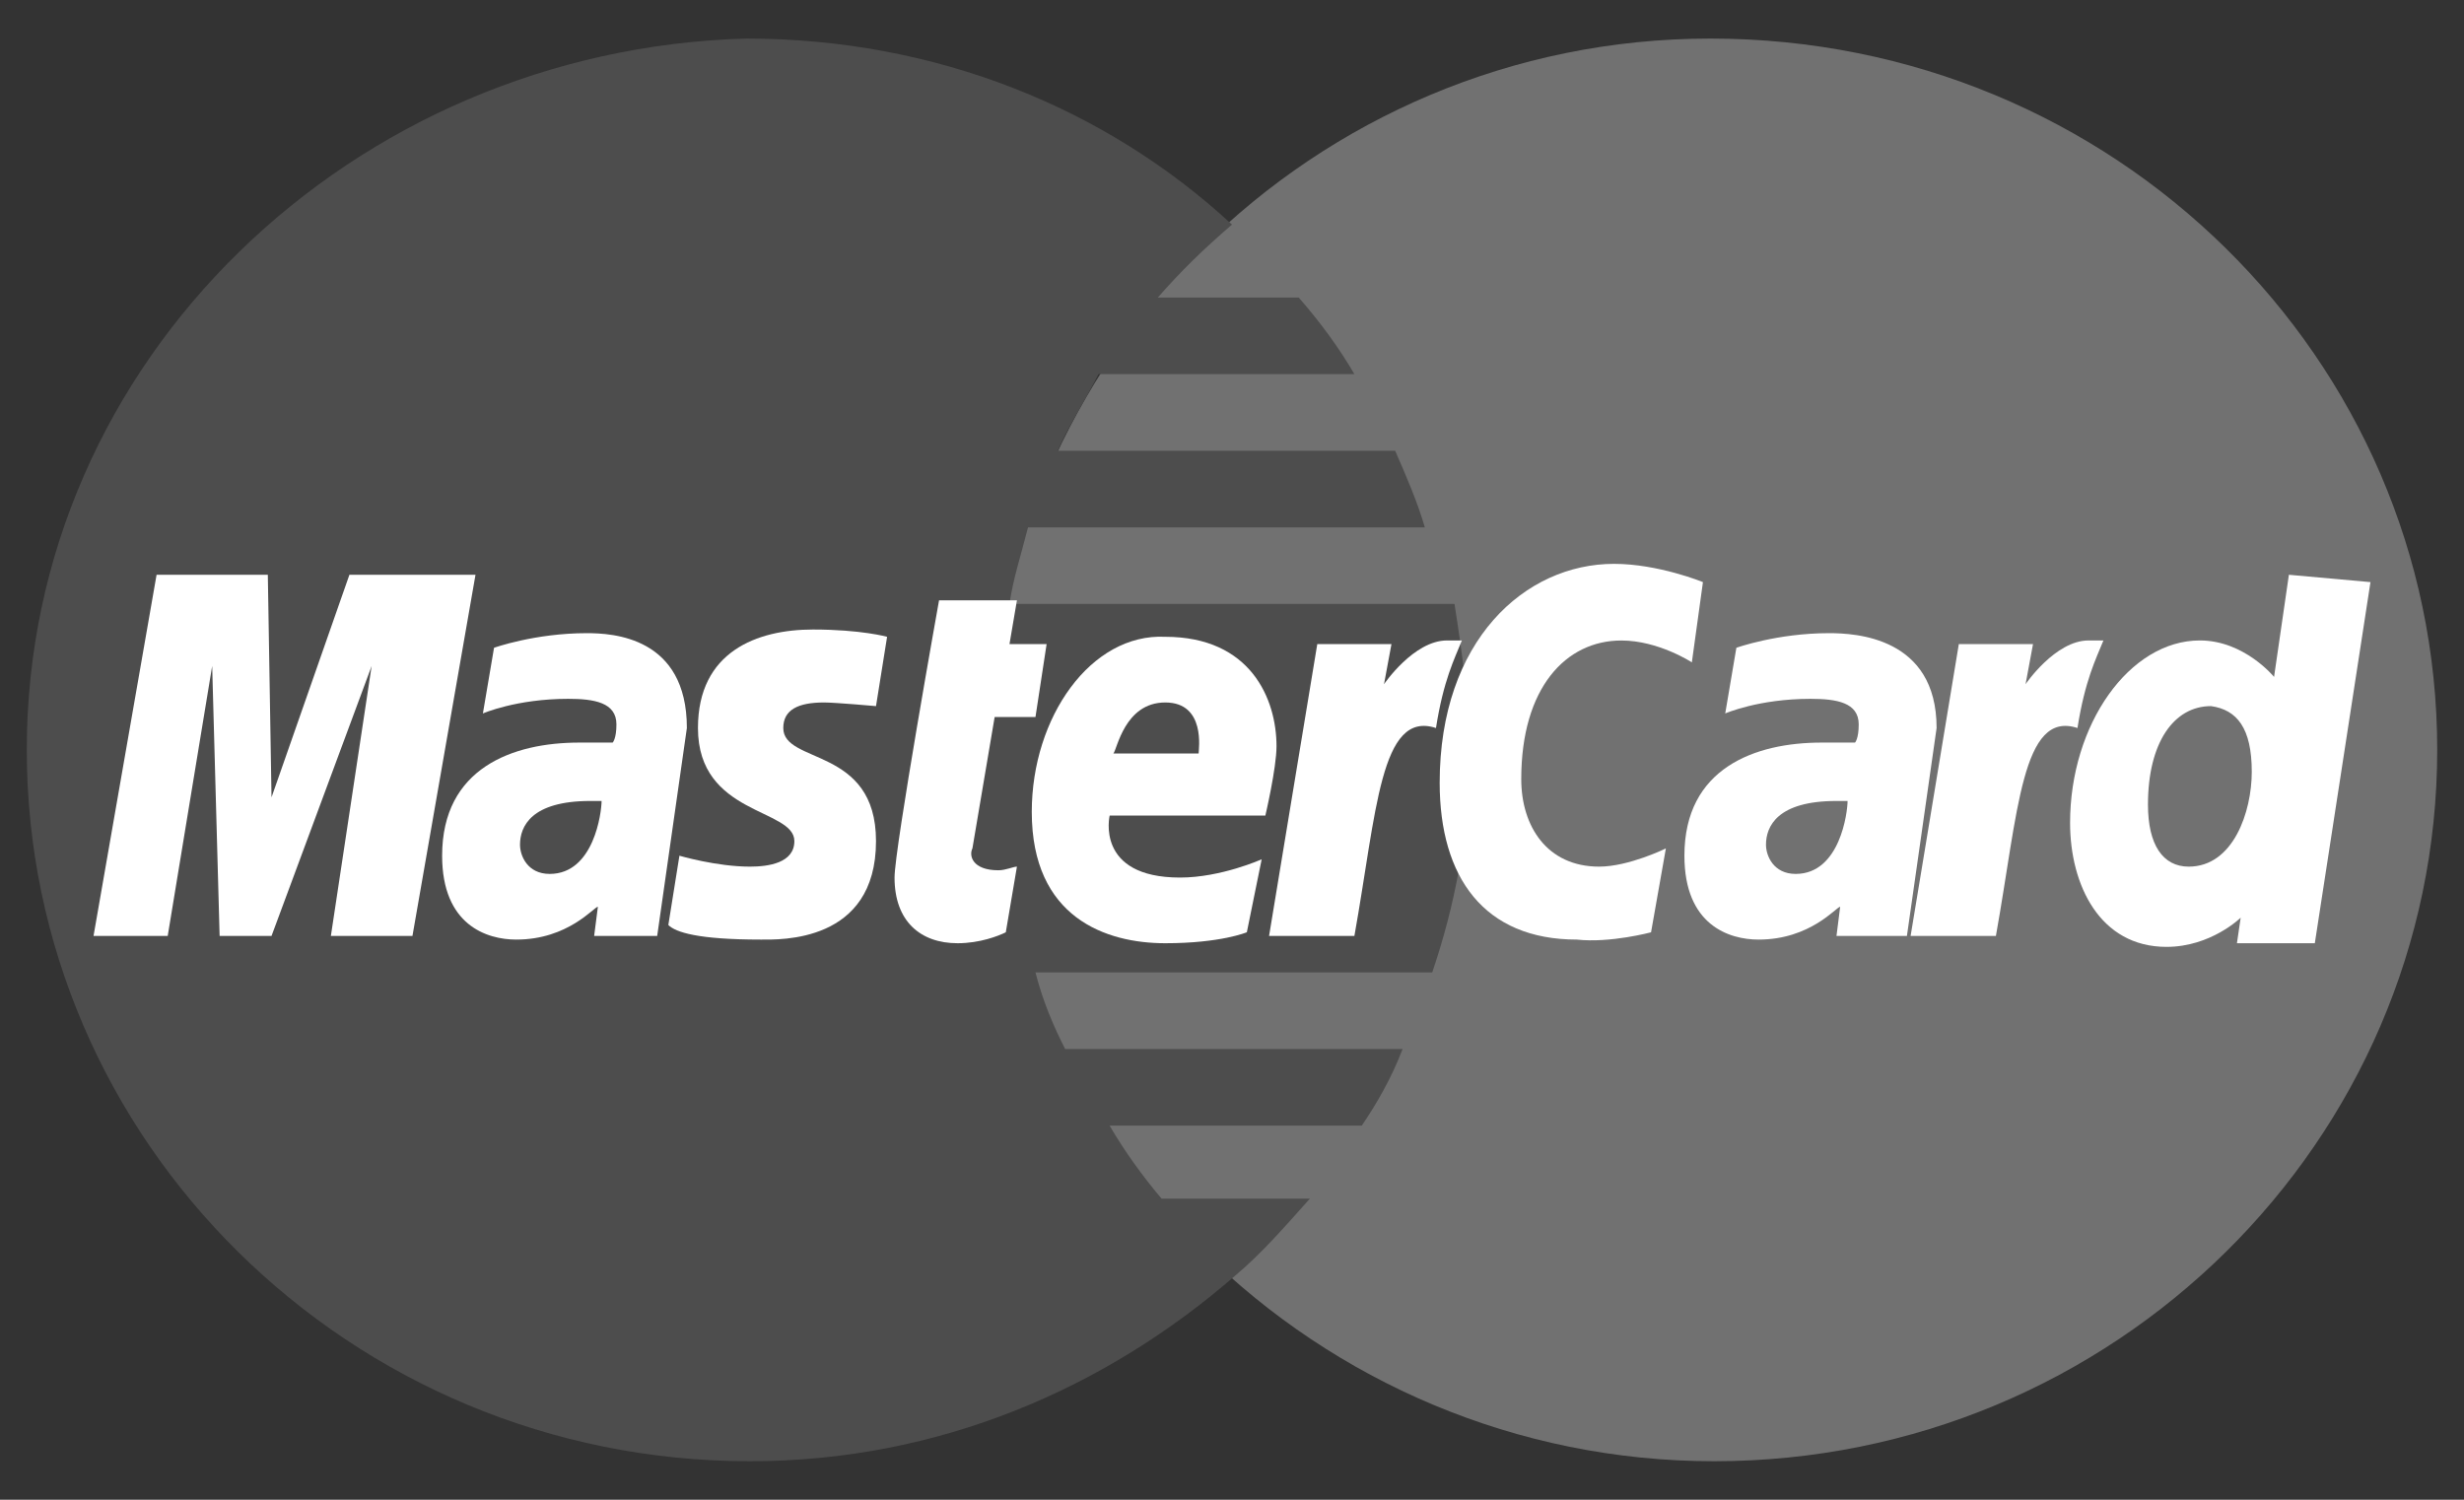 <svg width="46" height="28" viewBox="0 0 46 28" fill="none" xmlns="http://www.w3.org/2000/svg">
<rect x="0" y="0" width="46" height="28" fill="#333333" stroke="none"/>
<path d="M45.5 14C45.5 21.288 39.477 27.281 32 27.281C24.592 27.281 18.5 21.288 18.5 14C18.5 6.713 24.523 0.72 31.931 0.72C39.477 0.72 45.5 6.713 45.5 14Z" fill="#717171"/>
<path d="M27.431 14.069C27.431 13.115 27.292 12.162 27.154 11.276H18.846C18.915 10.799 19.054 10.391 19.192 9.846H26.6C26.462 9.369 26.254 8.892 26.046 8.416H19.746C19.954 7.939 20.231 7.53 20.508 6.985H25.285C25.008 6.509 24.662 6.032 24.246 5.555H21.615C22.031 5.079 22.446 4.67 23 4.193C20.646 2.014 17.462 0.72 13.931 0.72C6.592 0.924 0.5 6.713 0.5 14C0.5 21.288 6.523 27.281 14 27.281C17.531 27.281 20.646 25.919 23.069 23.808C23.554 23.399 23.969 22.922 24.454 22.378H21.685C21.338 21.969 20.992 21.492 20.715 21.015H25.423C25.7 20.607 25.977 20.13 26.185 19.585H19.885C19.677 19.177 19.469 18.7 19.331 18.155H26.738C27.154 16.929 27.431 15.567 27.431 14.069Z" fill="#4D4D4D"/>
<path d="M18.777 17.406L18.985 16.18C18.916 16.18 18.777 16.248 18.639 16.248C18.154 16.248 18.085 15.975 18.154 15.839L18.569 13.387H19.331L19.539 12.025H18.846L18.985 11.208H17.531C17.531 11.208 16.7 15.839 16.7 16.384C16.7 17.201 17.185 17.61 17.877 17.61C18.293 17.61 18.639 17.474 18.777 17.406Z" fill="white"/>
<path d="M19.262 15.158C19.262 17.133 20.646 17.61 21.754 17.61C22.793 17.61 23.277 17.405 23.277 17.405L23.554 16.043C23.554 16.043 22.793 16.384 22.031 16.384C20.439 16.384 20.716 15.226 20.716 15.226H23.623C23.623 15.226 23.831 14.341 23.831 13.932C23.831 13.047 23.346 11.889 21.754 11.889C20.369 11.821 19.262 13.387 19.262 15.158ZM21.754 13.115C22.516 13.115 22.377 14 22.377 14.068H20.785C20.854 14 20.992 13.115 21.754 13.115Z" fill="white"/>
<path d="M30.823 17.406L31.1 15.84C31.1 15.84 30.408 16.18 29.854 16.18C28.885 16.18 28.4 15.431 28.4 14.546C28.4 12.843 29.231 11.958 30.269 11.958C30.962 11.958 31.585 12.366 31.585 12.366L31.792 10.868C31.792 10.868 30.962 10.527 30.131 10.527C28.469 10.527 26.877 11.958 26.877 14.614C26.877 16.384 27.708 17.542 29.439 17.542C30.062 17.61 30.823 17.406 30.823 17.406Z" fill="white"/>
<path d="M10.954 11.821C9.985 11.821 9.223 12.094 9.223 12.094L9.015 13.32C9.015 13.32 9.639 13.047 10.608 13.047C11.092 13.047 11.508 13.115 11.508 13.524C11.508 13.796 11.438 13.864 11.438 13.864H10.815C9.569 13.864 8.254 14.341 8.254 15.976C8.254 17.27 9.085 17.542 9.639 17.542C10.608 17.542 11.092 16.929 11.162 16.929L11.092 17.474H12.269L12.823 13.592C12.823 11.889 11.438 11.821 10.954 11.821ZM11.231 14.954C11.231 15.159 11.092 16.316 10.262 16.316C9.846 16.316 9.708 15.976 9.708 15.771C9.708 15.431 9.915 14.954 11.023 14.954C11.162 14.954 11.231 14.954 11.231 14.954Z" fill="white"/>
<path d="M14.207 17.542C14.553 17.542 16.354 17.61 16.354 15.703C16.354 13.932 14.623 14.273 14.623 13.592C14.623 13.251 14.9 13.115 15.384 13.115C15.592 13.115 16.354 13.183 16.354 13.183L16.561 11.889C16.561 11.889 16.077 11.753 15.177 11.753C14.138 11.753 13.03 12.162 13.03 13.592C13.03 15.226 14.83 15.09 14.83 15.703C14.83 16.112 14.346 16.18 14 16.18C13.377 16.18 12.684 15.976 12.684 15.976L12.477 17.27C12.615 17.406 13.03 17.542 14.207 17.542Z" fill="white"/>
<path d="M42.731 10.731L42.454 12.638C42.454 12.638 41.9 11.957 41.069 11.957C39.754 11.957 38.646 13.524 38.646 15.363C38.646 16.52 39.2 17.678 40.446 17.678C41.277 17.678 41.831 17.133 41.831 17.133L41.761 17.61H43.215L44.254 10.868L42.731 10.731ZM42.038 14.409C42.038 15.158 41.692 16.18 40.861 16.18C40.377 16.18 40.1 15.771 40.1 15.022C40.1 13.864 40.584 13.183 41.277 13.183C41.761 13.251 42.038 13.592 42.038 14.409Z" fill="white"/>
<path d="M3.131 17.474L3.961 12.434L4.1 17.474H5.069L6.938 12.434L6.177 17.474H7.7L8.877 10.731H6.523L5.069 14.886L5 10.731H2.923L1.746 17.474H3.131Z" fill="white"/>
<path d="M25.285 17.474C25.7 15.158 25.769 13.251 26.808 13.592C26.946 12.706 27.154 12.298 27.292 11.957H27.015C26.392 11.957 25.838 12.774 25.838 12.774L25.977 12.025H24.592L23.692 17.474H25.285Z" fill="white"/>
<path d="M34.146 11.821C33.177 11.821 32.416 12.094 32.416 12.094L32.208 13.32C32.208 13.32 32.831 13.047 33.8 13.047C34.285 13.047 34.7 13.115 34.7 13.524C34.7 13.796 34.631 13.864 34.631 13.864H34.008C32.762 13.864 31.446 14.341 31.446 15.976C31.446 17.27 32.277 17.542 32.831 17.542C33.8 17.542 34.285 16.929 34.354 16.929L34.285 17.474H35.6L36.154 13.592C36.154 11.889 34.631 11.821 34.146 11.821ZM34.492 14.954C34.492 15.159 34.354 16.316 33.523 16.316C33.108 16.316 32.969 15.976 32.969 15.771C32.969 15.431 33.177 14.954 34.285 14.954C34.423 14.954 34.423 14.954 34.492 14.954Z" fill="white"/>
<path d="M37.261 17.474C37.677 15.158 37.746 13.251 38.784 13.592C38.923 12.706 39.13 12.298 39.269 11.957H38.992C38.369 11.957 37.815 12.774 37.815 12.774L37.954 12.025H36.569L35.669 17.474H37.261Z" fill="white"/>
</svg>
